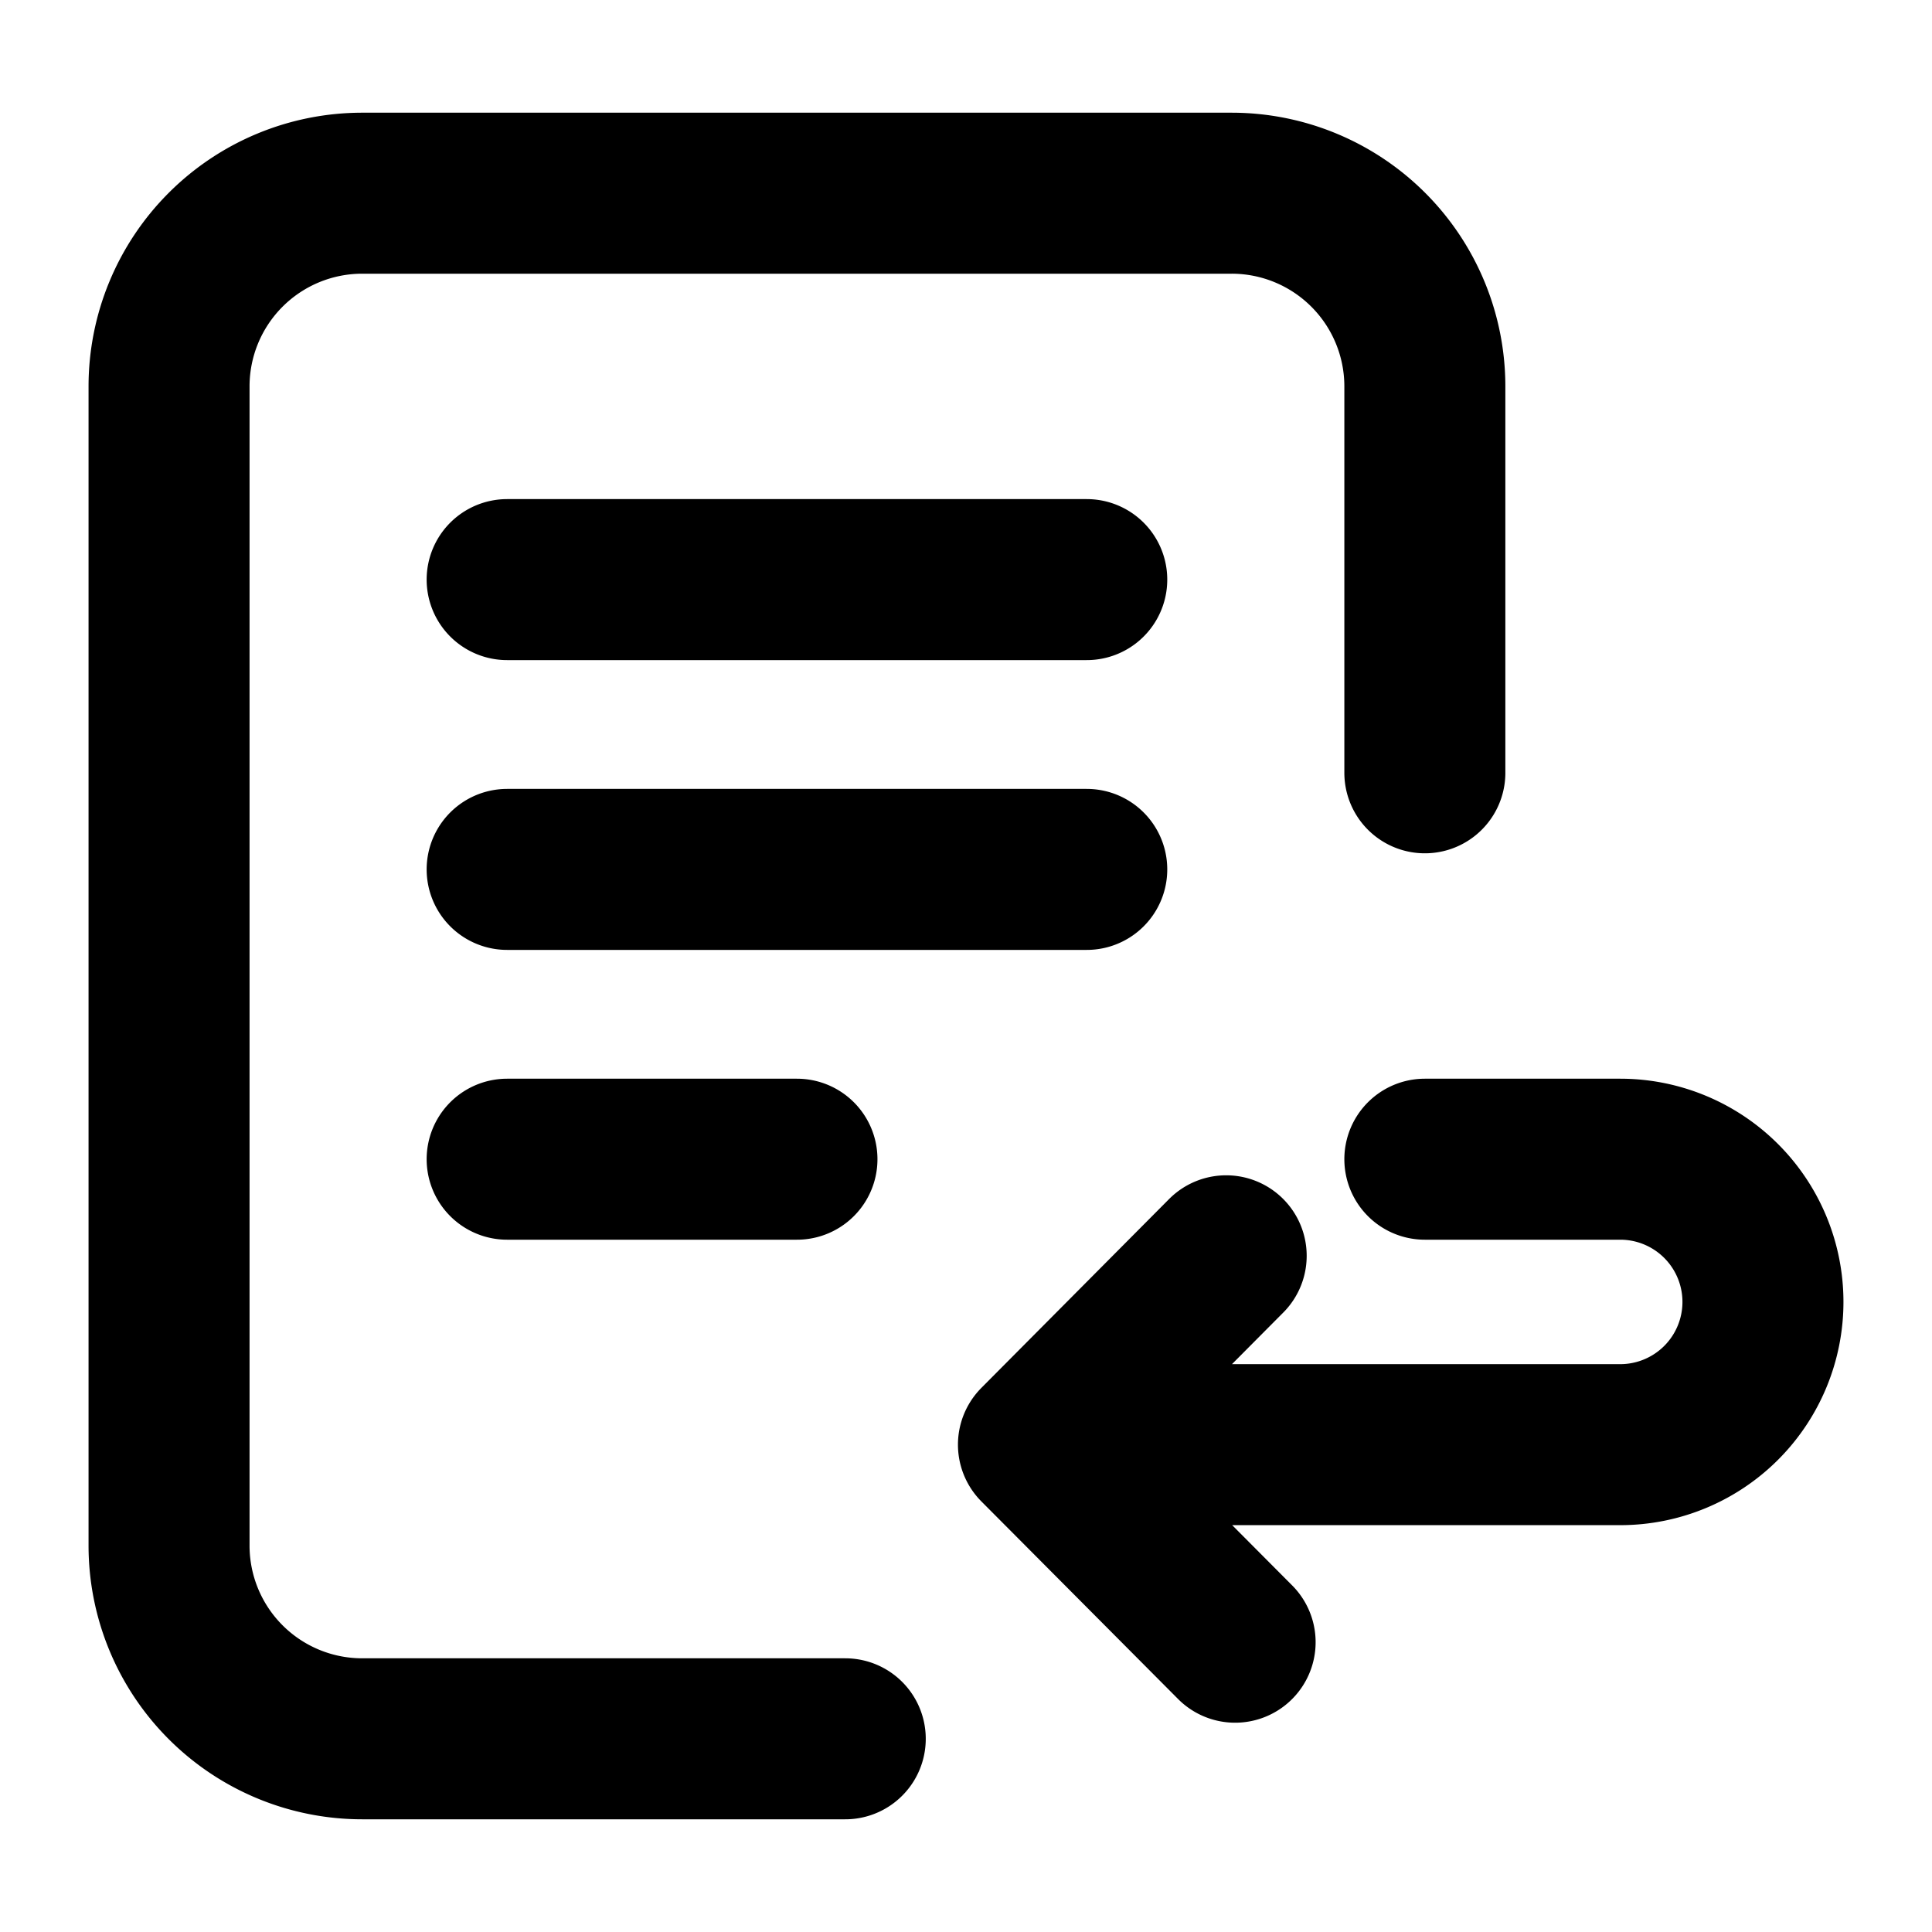 <svg xmlns="http://www.w3.org/2000/svg" fill="none" viewBox="0 0 24 24">
  <path stroke="currentColor" stroke-linecap="round" stroke-linejoin="round" stroke-width="2" d="M10.5 21.6h-6a2.4 2.4 0 0 1-2.4-2.4V4.8a2.4 2.4 0 0 1 2.4-2.4h10.8a2.4 2.4 0 0 1 2.4 2.4v4.8M6.3 7.2h7.2m-7.2 3.6h7.2m-7.2 3.6h3.6m5.443 6L12.9 17.946m0 0 2.332-2.346M12.9 17.946h7.227a1.773 1.773 0 1 0 0-3.546H17.7"/>
</svg>
